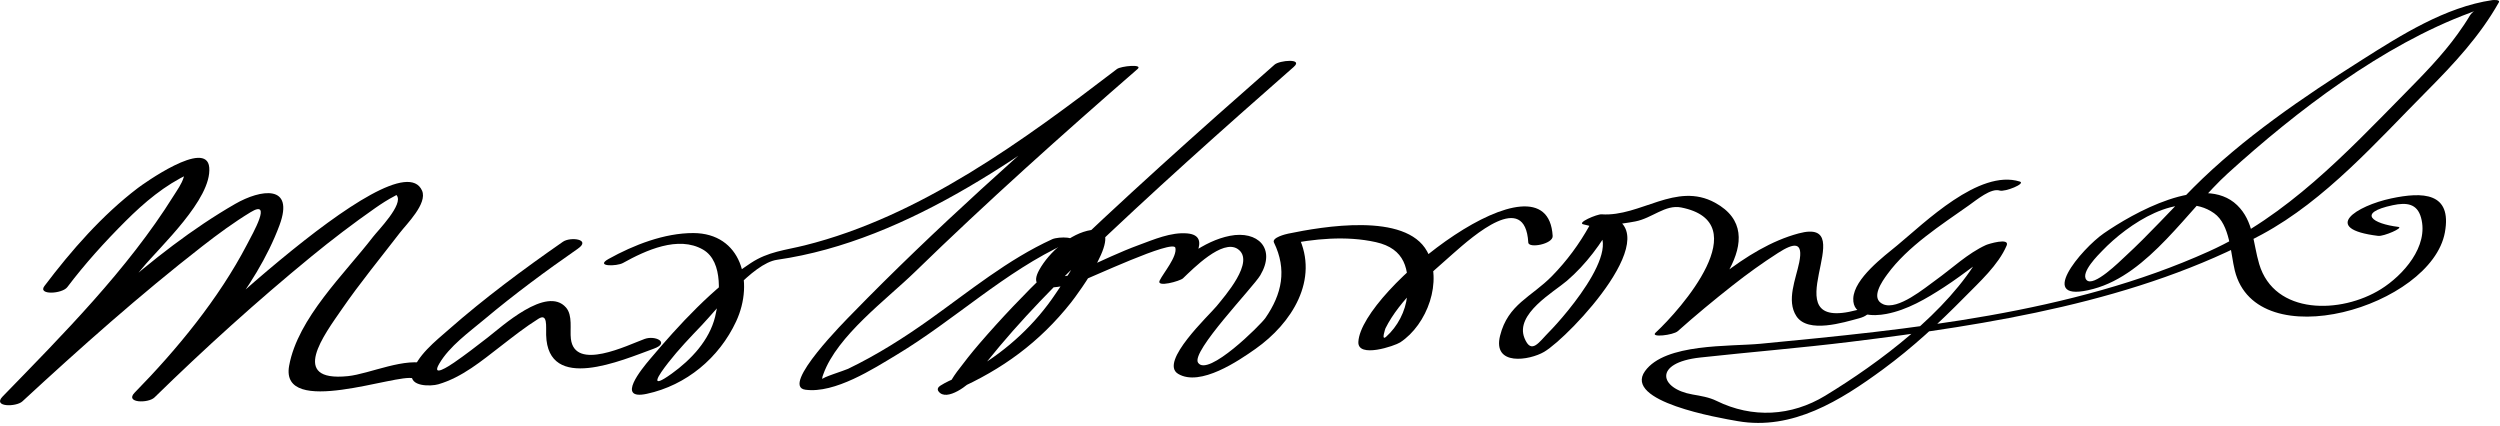 <?xml version="1.0" encoding="UTF-8"?>
<svg version="1.1" xmlns="http://www.w3.org/2000/svg" width="317" height="54" >
<path d="M54.264,46.196c-2.736-1-7.415,1.218-10.146,1.498c-7.573,0.776-2.945-5.33-0.793-8.456 c2.306-3.349,4.901-6.497,7.377-9.719c0.851-1.107,3.529-3.722,2.813-5.348c-3.116-7.075-32.871,22.127-36.438,25.61 c0.836,0.205,1.672,0.41,2.508,0.615c5.945-6.063,12.872-13.78,15.857-21.842c1.932-5.219-2.376-4.564-5.617-2.7 C18.979,32.094,9.477,41.833,0.328,50.282c0.836,0.205,1.672,0.41,2.508,0.615c5.283-5.436,10.39-11.063,15.217-16.908 c2.244-2.717,8.815-8.744,8.48-12.75c-0.311-3.714-8.464,2.152-9.043,2.593c-4.525,3.438-8.437,7.913-11.857,12.437 c-0.892,1.179,2.245,1.005,2.898,0.142c2.245-2.969,4.752-5.738,7.384-8.366c2.372-2.368,4.987-4.584,8.047-5.997 c-0.75,0.346-0.364-0.613-0.677,0.452c-0.245,0.831-0.839,1.634-1.292,2.359C16.18,34.174,7.948,42.443,0.328,50.282 c-1.321,1.359,1.731,1.332,2.508,0.615c7.368-6.805,14.895-13.508,22.811-19.67c1.973-1.536,3.994-3.024,6.133-4.323 c2.788-1.693,0.303,2.638-0.463,4.107c-3.57,6.849-8.855,13.281-14.238,18.771c-1.31,1.336,1.728,1.377,2.508,0.615 c6.364-6.218,12.98-12.203,19.859-17.845c2.629-2.156,5.342-4.22,8.129-6.169c0.789-0.552,1.609-1.081,2.464-1.525 c0.946-0.493,0.058-0.329,0.26-0.087c0.928,1.109-2.375,4.452-3,5.265c-3.606,4.693-9.539,10.294-10.637,16.343 c-1.209,6.661,13.824,0.903,15.739,1.604C53.458,48.37,56.021,46.839,54.264,46.196L54.264,46.196z"/>
<path d="M71.379,30.655c-4.996,3.477-9.917,7.121-14.492,11.14c-1.625,1.428-4.093,3.348-4.631,5.57 c-0.41,1.692,2.394,1.633,3.315,1.365c3.014-0.875,5.508-2.973,7.953-4.857c1.553-1.198,3.085-2.414,4.751-3.454 c1.186-0.74,0.945,0.925,0.976,2.062c0.201,7.335,9.553,3.223,13.684,1.718c2.037-0.742,0.167-1.718-1.207-1.217 c-2.155,0.785-8.846,4.13-9.34-0.017c-0.143-1.197,0.255-2.969-0.619-3.973c-2.453-2.814-8.167,2.446-9.943,3.815 c-1.406,1.084-2.8,2.176-4.266,3.179c-0.622,0.426-2.908,1.929-1.871,0.144c1.304-2.244,3.804-4.021,5.758-5.661 c3.783-3.175,7.784-6.125,11.837-8.944C75.001,30.329,72.325,29.997,71.379,30.655L71.379,30.655z"/>
<path d="M78.987,33.349c2.895-1.609,7.018-3.507,10.155-1.7c2.675,1.542,2.105,6.167,1.537,8.505 c-0.732,3.009-3.062,5.468-5.496,7.218c-2.983,2.146-1.723,0.245-0.438-1.399c1.285-1.646,2.735-3.166,4.177-4.671 c2.071-2.163,6.5-7.915,9.602-8.36c16.851-2.423,32.432-14.016,45.503-24.012c-0.868-0.002-1.736-0.005-2.604-0.007 c-11.431,9.935-22.843,20.03-33.408,30.889c-0.643,0.66-9.159,9.165-5.893,9.604c3.742,0.503,8.617-2.652,11.572-4.427 c7.324-4.399,13.746-10.581,21.542-14.14c1.866-0.852-1.023-0.878-1.812-0.519c-5.645,2.578-10.515,6.595-15.539,10.174 c-3.296,2.349-6.703,4.503-10.352,6.263c-0.449,0.217-3.457,1.141-3.216,1.306c-0.149-0.103,0.053-0.548,0.089-0.648 c1.752-4.864,8.037-9.474,11.599-12.94c9.122-8.875,18.628-17.381,28.232-25.729c0.776-0.674-2.112-0.382-2.604-0.007 c-11.775,9.004-24.945,18.712-39.601,22.364c-2.486,0.619-4.61,0.779-6.823,2.235c-4.835,3.18-9.086,7.805-12.795,12.195 c-1.034,1.224-4.357,5.243-0.397,4.391c5.005-1.077,9.176-4.563,11.325-9.181c2.347-5.045,0.622-11.179-5.417-11.202 c-3.677-0.014-7.574,1.513-10.752,3.279C75.374,33.832,78.208,33.782,78.987,33.349L78.987,33.349z"/>
<path d="M161.621,8.192c-9.726,8.539-19.396,17.173-28.704,26.167c-3.054,2.952-5.977,6.019-8.75,9.238 c-0.988,1.146-1.921,2.339-2.829,3.549c0.005-0.007-2.524,3.356-0.08,2.275c5.832-2.579,10.548-6.009,14.549-11.06 c0.723-0.912,7.497-9.949,2.56-9.196c-2.622,0.4-5.342,2.806-6.593,5.065c-1.908,3.447,3.625,1.99,5.116,1.497 c1.244-0.412,11.905-5.45,12.151-4.302c0.241,1.123-1.523,3.184-1.995,4.147c-0.455,0.93,2.594,0.065,2.954-0.277 c1.3-1.24,4.997-5.008,6.931-3.73c2.34,1.546-1.733,6.094-2.659,7.248c-0.867,1.08-7.354,7.104-4.887,8.589 c2.793,1.683,7.705-1.679,9.813-3.165c4.611-3.253,8.118-8.781,5.429-14.313c-0.598,0.375-1.197,0.75-1.795,1.125 c3.761-0.776,7.864-1.188,11.638-0.343c3.669,0.822,4.298,3.414,3.954,6.817c-0.196,1.95-1.211,3.882-2.66,5.174 c-0.685,0.61-0.08-1.079-0.087-1.065c1.807-3.624,5.576-6.834,8.547-9.451c2.61-2.299,9.176-8.09,9.563-1.429 c0.046,0.779,3.15,0.194,3.092-0.828c-0.675-11.618-24.316,6.847-24.639,13.43c-0.104,2.123,4.642,0.495,5.302,0.062 c3.43-2.25,5.474-7.78,3.415-11.541c-2.725-4.977-13.24-3.152-17.624-2.247c-0.289,0.06-2.101,0.496-1.795,1.125 c1.667,3.428,1.028,6.52-1.089,9.577c-0.596,0.86-7.313,7.55-8.537,5.657c-0.912-1.408,6.986-9.544,7.897-11.085 c2.019-3.418-0.332-5.69-3.854-5c-3.354,0.658-6.382,3.184-8.791,5.48c0.985-0.092,1.969-0.185,2.954-0.277 c0.733-1.499,3.729-5.209,0.431-5.508c-2.054-0.186-4.275,0.787-6.148,1.474c-2.357,0.865-4.627,1.963-6.917,2.987 c-0.542,0.242-3.413,1.835-2.94,0.306c0.42-1.357,1.946-2.592,3.014-3.422c1.203-0.935-0.278-0.502-0.5,0.445 c-0.471,2.007-2.107,4.2-3.17,5.799c-2.579,3.883-6.107,7.156-10.111,9.521c-1.451,0.856-3.134,1.299-4.543,2.198 c-0.271,0.173-0.432,0.437-0.235,0.712c1.01,1.418,3.949-0.916,4.561-1.723c4.141-5.458,8.808-10.375,13.746-15.113 c8.687-8.335,17.694-16.354,26.74-24.296C165.316,7.369,162.243,7.646,161.621,8.192L161.621,8.192z"/>
<path d="M201.554,28.6c-1.3,2.343-2.886,4.492-4.762,6.406c-2.617,2.67-5.578,3.557-6.581,7.557 c-0.979,3.906,3.741,3.136,5.584,2.053c3.242-1.906,16.391-15.807,7.55-17.397c-0.752,0.428-1.505,0.856-2.257,1.285 c2.109,0.146,4.207-0.03,6.279-0.428c2.115-0.407,3.794-2.167,5.806-1.769c9.651,1.91-0.042,12.914-3.247,15.877 c-0.719,0.664,2.252,0.311,2.811-0.188c2.248-2.004,4.571-3.927,6.938-5.79c1.86-1.465,3.78-2.851,5.773-4.128 c2.077-1.332,3.228-1.462,2.695,1.189c-0.419,2.087-1.662,4.839-0.359,6.825c1.47,2.239,6.021,0.78,7.938,0.271 c1.811-0.48,1.528-1.527-0.281-1.047c-11.312,3,0.926-11.937-7.369-9.721c-6.842,1.828-12.98,7.983-18.146,12.588 c0.937-0.063,1.874-0.125,2.811-0.188c3.658-3.382,12.279-12.169,4.729-16.291c-4.952-2.704-9.456,1.812-14.392,1.471 c-0.549-0.038-3.272,1.102-2.257,1.285c6.735,1.212-2.459,11.697-4.411,13.648c-1.25,1.25-2.223,2.923-3.101,0.769 c-1.248-3.063,3.72-5.845,5.377-7.269c2.44-2.096,4.369-4.722,5.926-7.53C204.881,27.588,201.999,27.798,201.554,28.6 L201.554,28.6z"/>
<path d="M256.109,23.02c-5.159-1.61-12.065,5.225-15.526,8.08c-1.699,1.401-5.485,4.213-5.588,6.742 c-0.094,2.297,2.536,2.278,4.18,1.967c2.671-0.505,5.078-1.936,7.326-3.394c1.326-0.861,2.599-1.806,3.868-2.746 c0.606-0.45,1.21-0.904,1.817-1.354c2.118-1.57-0.526-0.992-1.125,0.063c-4.039,7.122-12.798,13.65-19.623,17.799 c-4.297,2.612-9.246,2.885-13.78,0.655c-0.947-0.466-2.021-0.632-3.049-0.813c-4.19-0.732-5.024-4.026,0.979-4.686 c6.367-0.698,12.749-1.211,19.107-1.996c17.588-2.17,36.375-5.093,52.147-13.626c8.044-4.352,14.51-11.755,20.891-18.17 c3.415-3.433,6.735-6.996,9.119-11.239c0.21-0.375-0.719-0.302-0.838-0.285c-5.941,0.874-11.572,4.441-16.521,7.578 c-7.414,4.697-15.124,9.938-21.35,16.167c-2.904,2.907-5.637,5.964-8.666,8.749c-0.639,0.587-4.048,4.003-4.917,2.979 c-0.795-0.938,1.582-3.249,2.009-3.694c3.188-3.333,9.798-7.875,14.182-4.755c2.038,1.45,2.081,5.086,2.623,7.271 c2.768,11.147,24.924,4.528,26.638-4.842c0.934-5.106-2.83-5.155-6.804-4.311c-4.394,0.933-9.027,3.854-1.653,4.752 c0.702,0.085,3.299-1.049,2.555-1.14c-3.224-0.393-5.342-1.767-0.701-2.752c1.781-0.378,3.085-0.187,3.576,1.567 c1.026,3.67-2.294,7.336-5.075,9.074c-5.074,3.172-13.511,3.305-15.444-3.177c-0.785-2.632-0.695-5.434-2.793-7.465 c-4.252-4.119-13.293,1.069-16.906,3.567c-2.81,1.943-8.892,9.083-1.324,7.05c7.061-1.897,11.934-10.017,17.08-14.687 c8.711-7.902,19.621-16.237,30.691-20.329c2.563-0.948,0.571-0.666-0.045,0.375c-0.473,0.8-0.997,1.566-1.54,2.321 c-1.956,2.72-4.334,5.134-6.677,7.517c-7.508,7.635-14.981,15.581-24.86,20.042c-17.508,7.906-37.903,9.892-56.832,11.712 c-3.945,0.38-12.118-0.088-14.675,3.476c-2.761,3.85,9.301,5.914,11.775,6.342c6.929,1.197,13.023-2.621,18.412-6.578 c3.714-2.727,7.125-5.883,10.352-9.163c1.844-1.874,4.268-4.061,5.317-6.523c0.448-1.053-2.327-0.205-2.615-0.073 c-2.317,1.055-4.316,2.976-6.37,4.447c-1.392,0.997-4.805,3.867-6.663,3.066c-1.704-0.734-0.104-2.95,0.516-3.799 c2.595-3.555,6.804-6.236,10.352-8.746c1.009-0.714,2.8-2.215,3.896-1.874C254.221,24.368,256.932,23.276,256.109,23.02 L256.109,23.02z"/>
</svg>